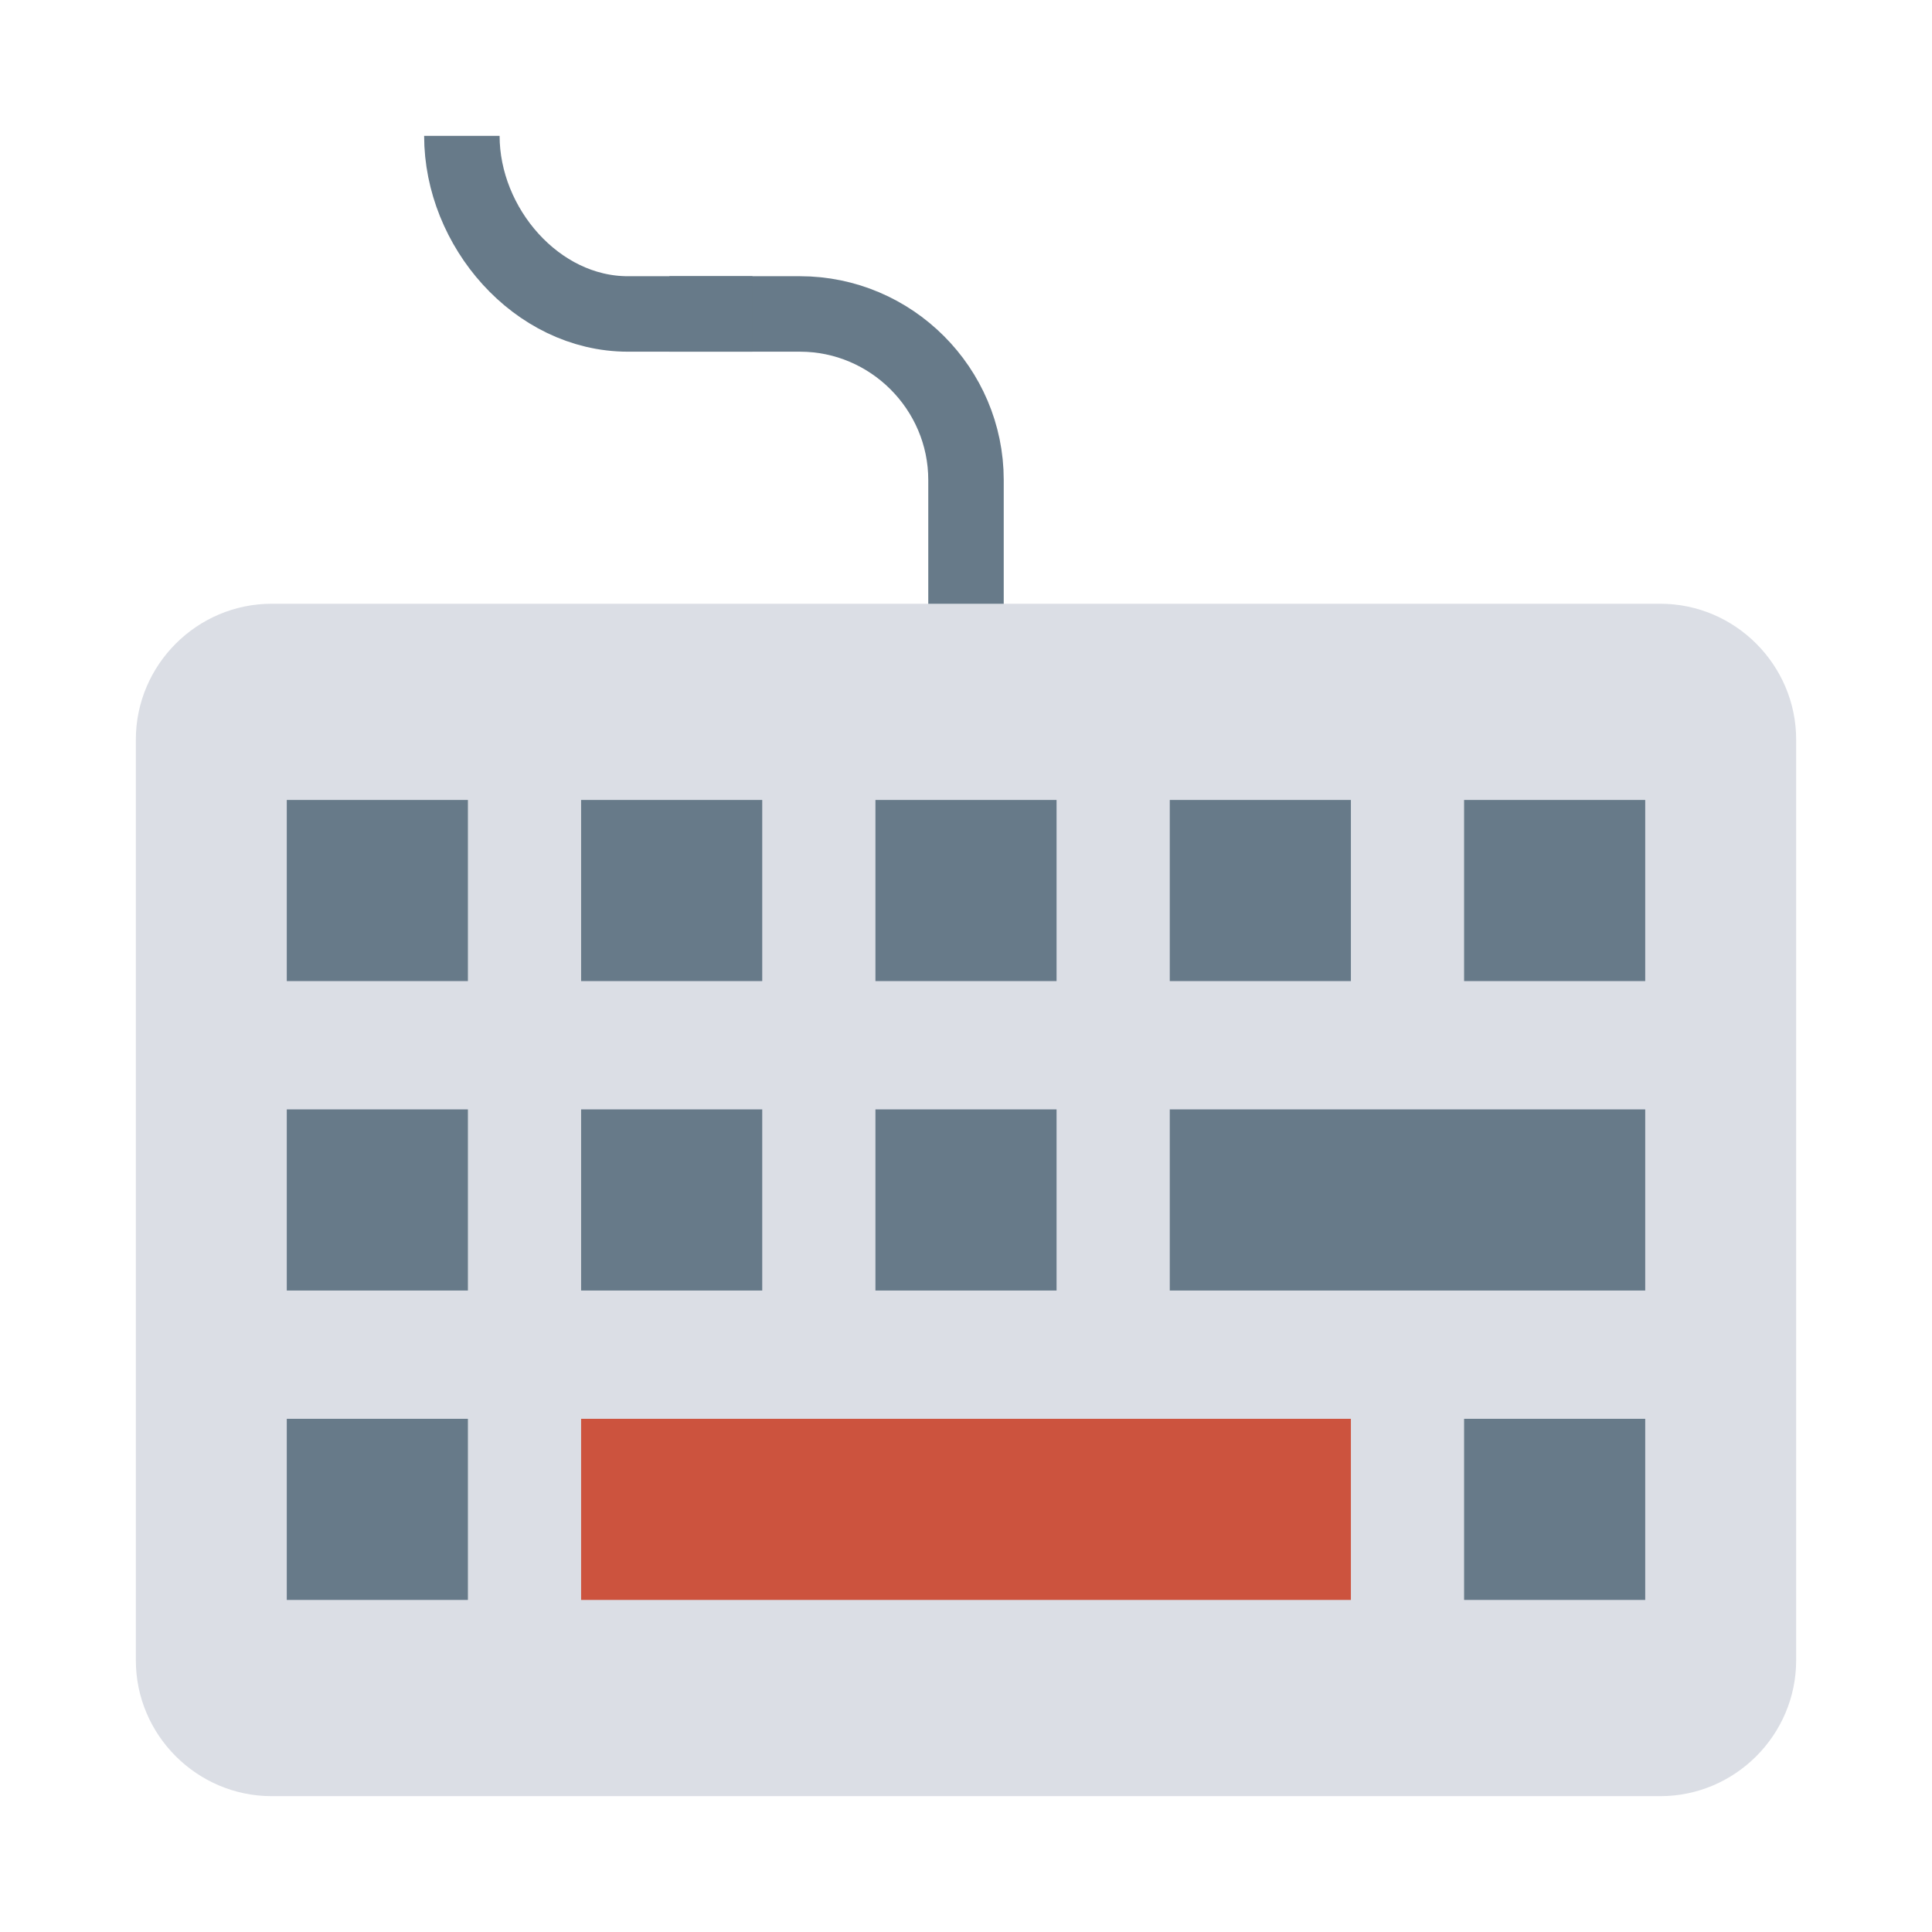<?xml version="1.0" encoding="utf-8"?>
<!-- Generator: Adobe Illustrator 23.0.3, SVG Export Plug-In . SVG Version: 6.00 Build 0)  -->
<svg version="1.1" id="键盘" xmlns="http://www.w3.org/2000/svg" xmlns:xlink="http://www.w3.org/1999/xlink" x="0px" y="0px"
	 viewBox="0 0 256 256" style="enable-background:new 0 0 256 256;" xml:space="preserve">
<style type="text/css">
	.st0{fill:none;stroke:#677A89;stroke-width:10;stroke-miterlimit:10;}
	.st1{fill:#DBDEE5;}
	.st2{fill:#CC533E;}
	.st3{fill:#677A89;}
</style>
<title>256</title>
<g id="_256">
	<path class="st0" d="M88.7,41.6H106c12.1,0,22,9.9,22,22v40.9"/>
	<path class="st0" d="M99.7,41.6H83.2c-12.1,0-22-11.5-22-23.6"/>
	<path class="st1" d="M36,80h184c9.9,0,18,8.1,18,18v122c0,9.9-8.1,18-18,18H36c-9.9,0-18-8.1-18-18V98C18,88.1,26.1,80,36,80z"/>
	<rect x="77" y="188" class="st2" width="102" height="24"/>
	<rect x="38" y="188" class="st3" width="24" height="24"/>
	<rect x="194" y="188" class="st3" width="24" height="24"/>
	<rect x="38" y="106" class="st3" width="24" height="24"/>
	<rect x="77" y="106" class="st3" width="24" height="24"/>
	<rect x="116" y="106" class="st3" width="24" height="24"/>
	<rect x="155" y="106" class="st3" width="24" height="24"/>
	<rect x="38" y="147" class="st3" width="24" height="24"/>
	<rect x="77" y="147" class="st3" width="24" height="24"/>
	<rect x="116" y="147" class="st3" width="24" height="24"/>
	<rect x="155" y="147" class="st3" width="63" height="24"/>
	<rect x="194" y="106" class="st3" width="24" height="24"/>
</g>
</svg>
